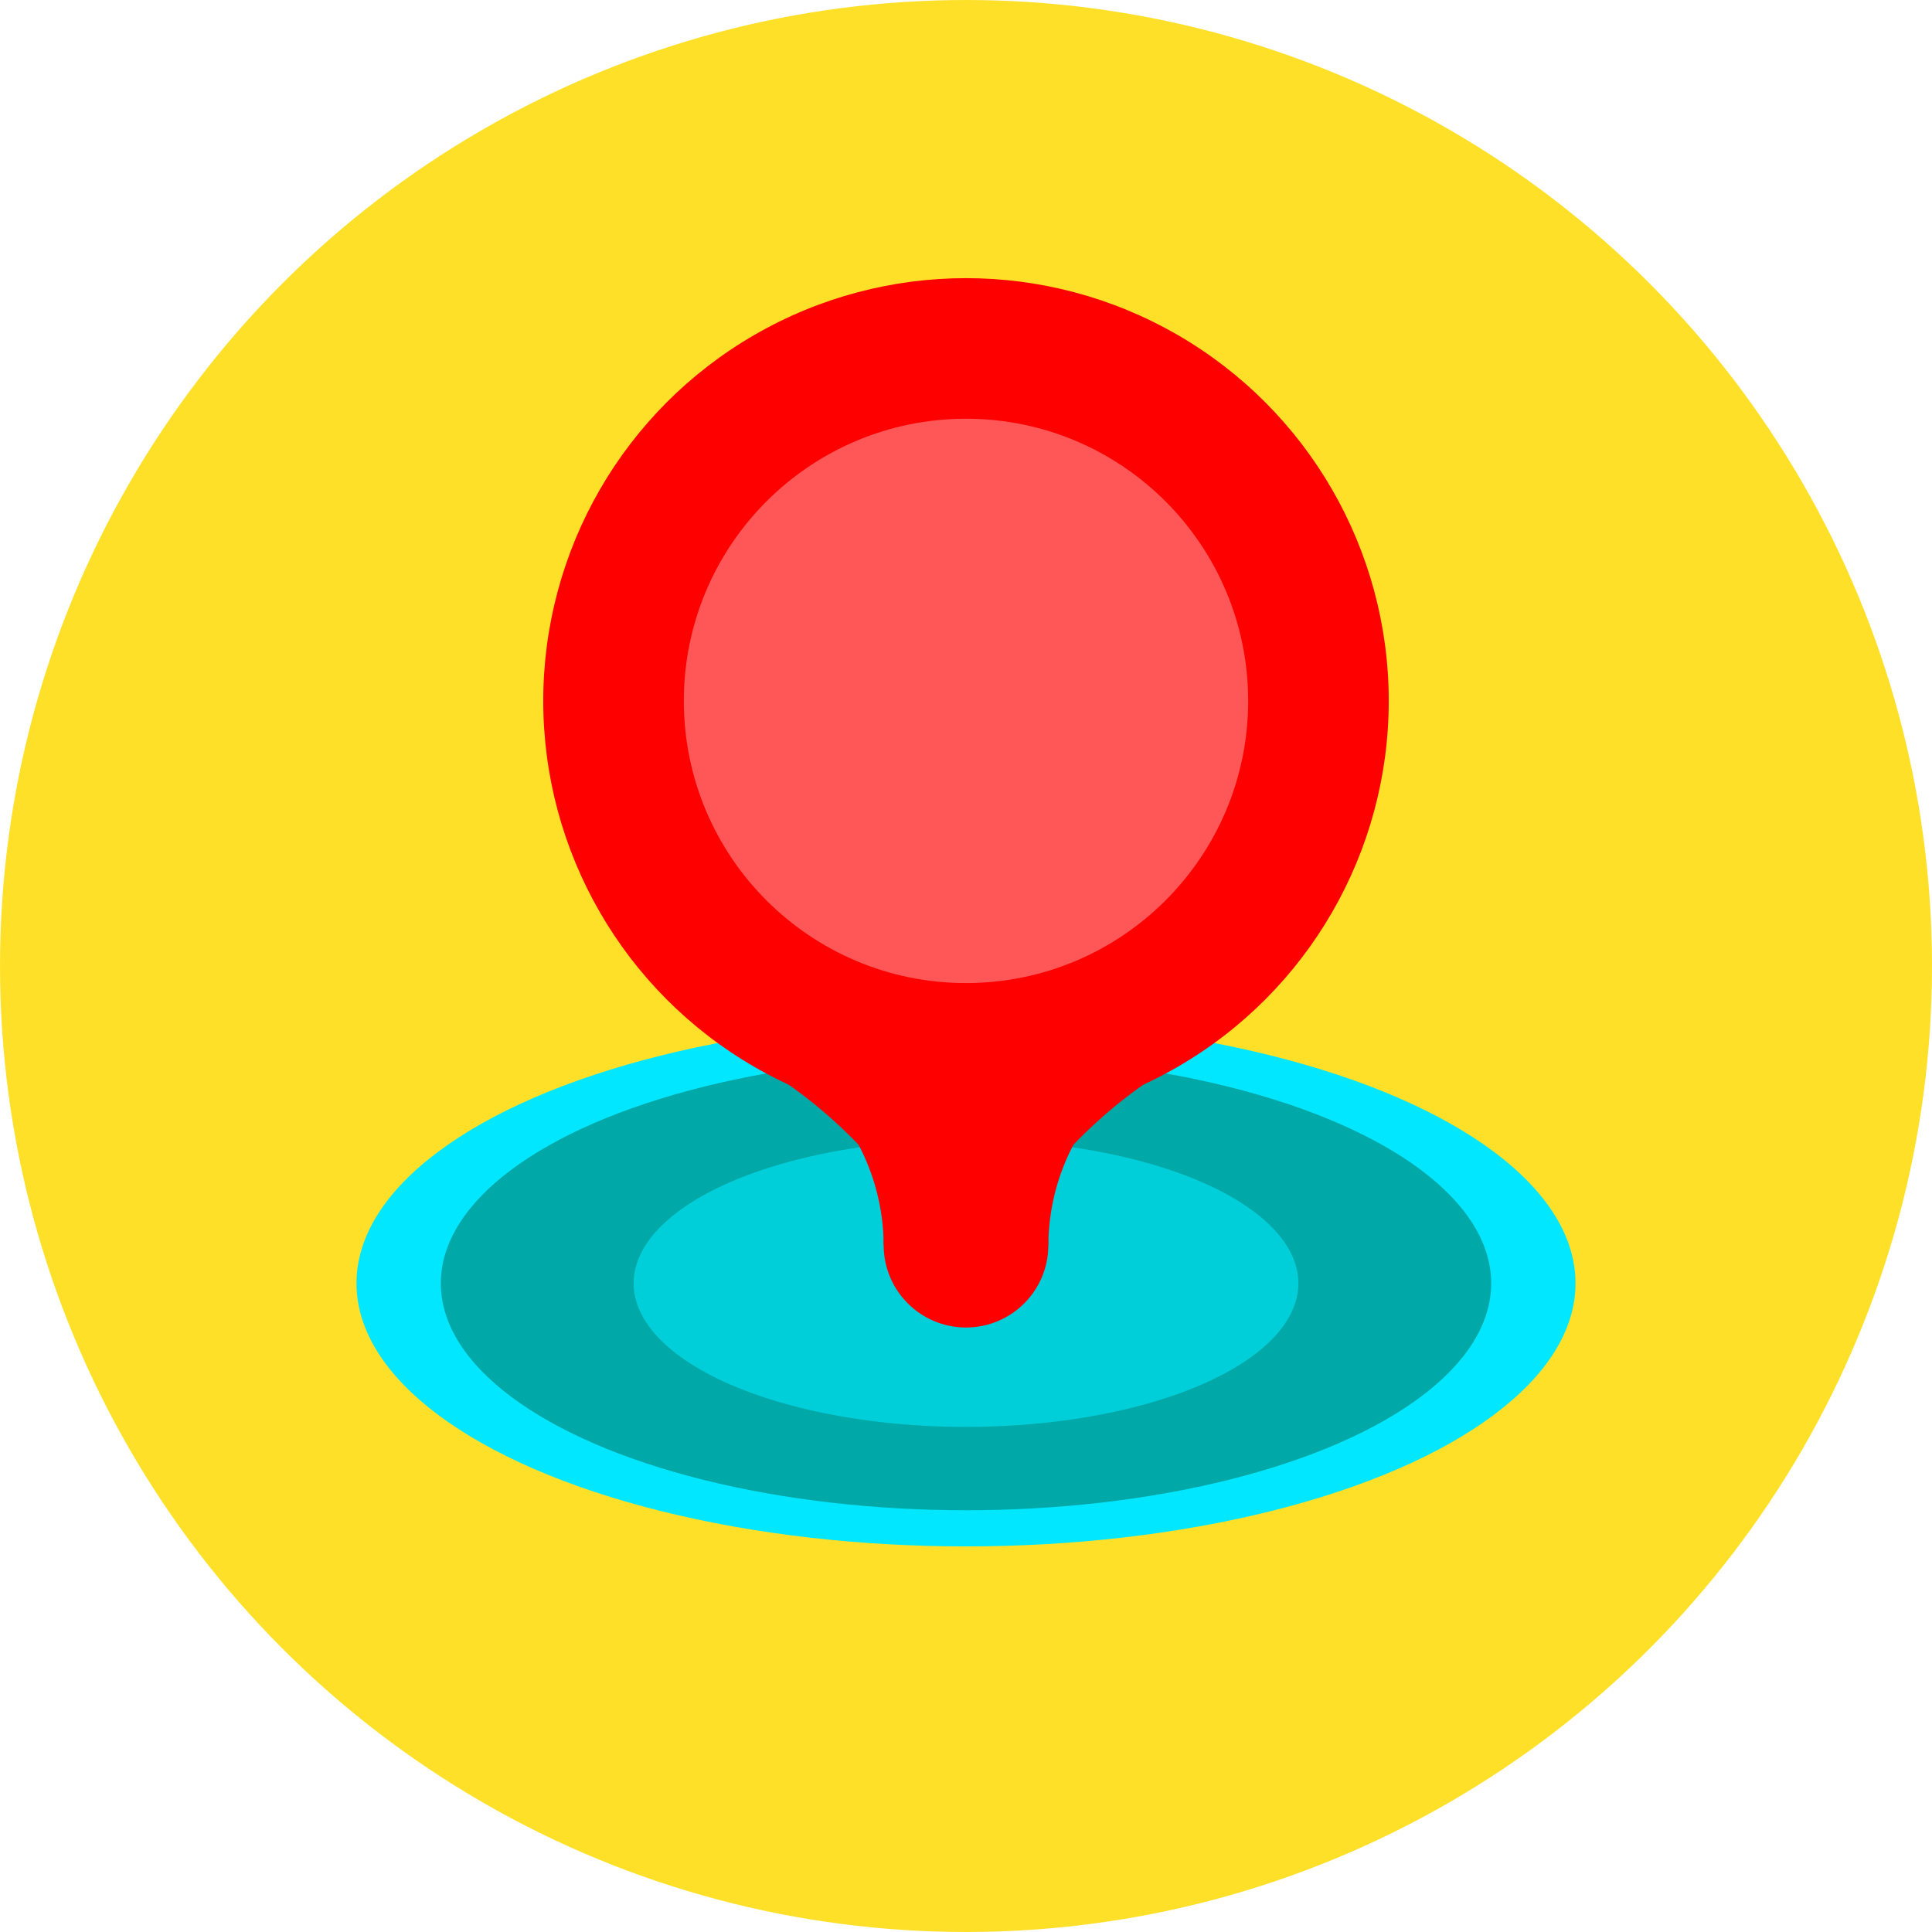 <svg xmlns="http://www.w3.org/2000/svg" width="19.24" height="19.24" viewBox="0 0 19.24 19.24">
  <defs>
    <style>
      .cls-1 {
        fill: #ffe029;
      }

      .cls-2 {
        fill: #00e7ff;
      }

      .cls-3 {
        fill: #00a8a8;
      }

      .cls-4 {
        fill: #00ced8;
      }

      .cls-5 {
        fill: red;
      }

      .cls-6 {
        fill: #ff5757;
      }
    </style>
  </defs>
  <title>Risorsa 348</title>
  <g id="Livello_2" data-name="Livello 2">
    <g id="community">
      <g id="steps">
        <circle class="cls-1" cx="9.62" cy="9.62" r="9.62"/>
      </g>
      <g id="yourarea">
        <ellipse class="cls-2" cx="9.62" cy="12.78" rx="6.07" ry="2.62"/>
        <ellipse class="cls-3" cx="9.62" cy="12.78" rx="5.23" ry="2.26"/>
        <ellipse class="cls-4" cx="9.62" cy="12.78" rx="3.31" ry="1.43"/>
        <circle class="cls-5" cx="9.62" cy="6.98" r="4.21"/>
        <circle class="cls-6" cx="9.62" cy="6.98" r="2.81"/>
        <circle class="cls-5" cx="9.62" cy="12.4" r="0.82"/>
        <path class="cls-5" d="M8.8,12.4a2.17,2.17,0,0,0-.25-1,4.81,4.81,0,0,0-1.11-.86H9.5l.12,1.82Z"/>
        <path class="cls-5" d="M10.44,12.4a2.17,2.17,0,0,1,.25-1,4.81,4.81,0,0,1,1.11-.86H9.74L9.62,12.4Z"/>
        <polygon class="cls-5" points="9.22 10.52 9.32 12.53 10.21 12.46 10.21 10.46 9.22 10.52"/>
      </g>
    </g>
  </g>
</svg>
